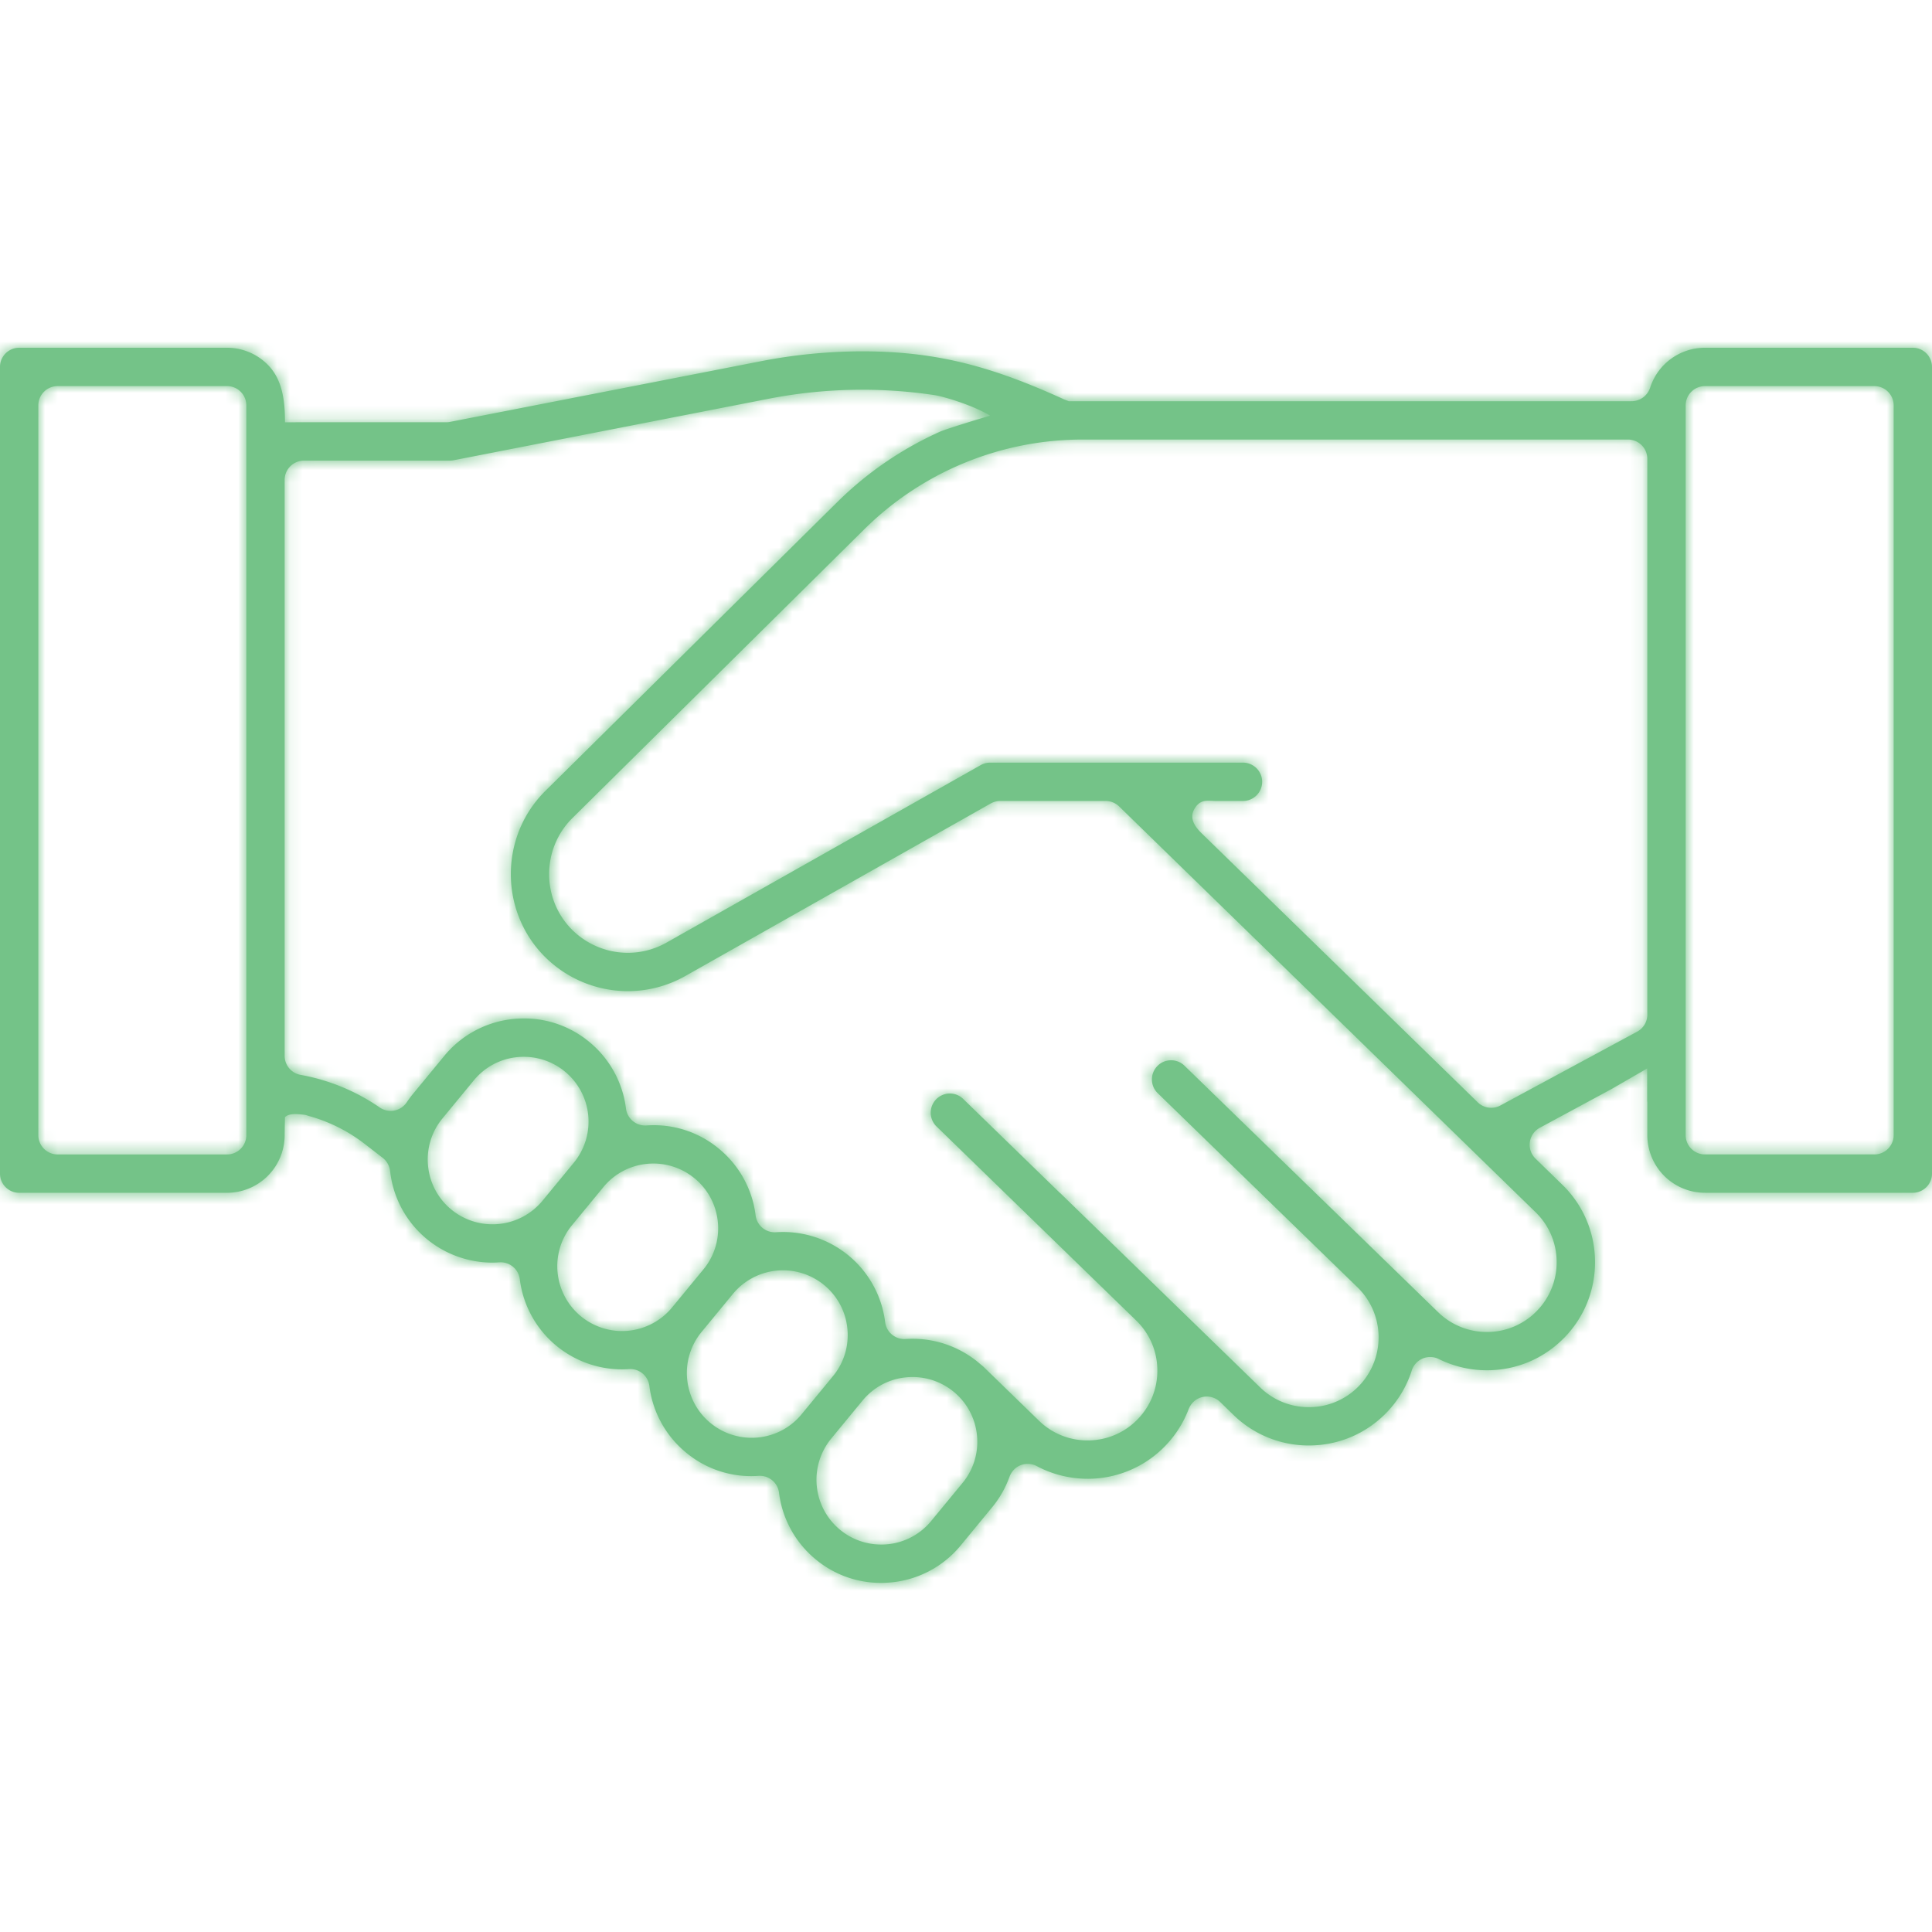 <svg xmlns="http://www.w3.org/2000/svg" xmlns:xlink="http://www.w3.org/1999/xlink" width="150" height="150" viewBox="0 0 150 150">
    <defs>
        <path id="a" d="M147.024 88.13a1.5 1.5 0 0 1-1.5 1.5h-13.149a1.5 1.5 0 0 1-1.5-1.5V31.477a1.5 1.5 0 0 1 1.5-1.5h13.149a1.5 1.5 0 0 1 1.5 1.5v56.655zm-19.125-9.353c0 .551-.303 1.058-.789 1.32l-10.62 5.732a1.498 1.498 0 0 1-1.759-.246l-21.37-20.82c-.437-.427-1.091-1.124-.642-1.931.469-.844 1.078-.644 1.689-.644h2.098a1.49 1.49 0 0 0 1.488-1.49 1.49 1.49 0 0 0-1.488-1.487H76.872a1.48 1.48 0 0 0-.732.193L51.746 73.185a6.12 6.12 0 0 1-3.005.792 6.148 6.148 0 0 1-4.397-1.865c-2.316-2.395-2.273-6.25.096-8.595l22.624-22.385a24.08 24.08 0 0 1 17.042-7.005h42.292a1.5 1.5 0 0 1 1.5 1.5v43.15zm-8.683 15.333a5.379 5.379 0 0 1 1.642 3.81 5.38 5.38 0 0 1-1.532 3.854 5.372 5.372 0 0 1-3.887 1.64 5.396 5.396 0 0 1-3.777-1.53l-9.88-9.602-.062-.058-9.76-9.485a1.48 1.48 0 0 0-1.036-.42c-.407 0-.786.159-1.068.45a1.48 1.48 0 0 0-.421 1.06c.005.396.166.767.45 1.045l15.51 15.072a5.426 5.426 0 0 1 .11 7.664 5.376 5.376 0 0 1-3.887 1.642 5.392 5.392 0 0 1-3.777-1.531L82.348 92.664l-.065-.056-.049-.045-7.452-7.242a1.48 1.48 0 0 0-1.037-.421 1.49 1.49 0 0 0-1.037 2.555l15.509 15.073a5.383 5.383 0 0 1 1.64 3.81 5.385 5.385 0 0 1-1.53 3.854 5.384 5.384 0 0 1-3.804 1.642h-.098a5.376 5.376 0 0 1-3.762-1.533l-4.344-4.221-.156-.128-.085-.068-.077-.067-.064-.057a8.016 8.016 0 0 0-5.625-1.8l-.103.003a1.5 1.5 0 0 1-1.487-1.313 7.97 7.97 0 0 0-2.845-5.176 8.003 8.003 0 0 0-5.621-1.803l-.103.004a1.5 1.5 0 0 1-1.487-1.313 7.964 7.964 0 0 0-2.85-5.176 7.888 7.888 0 0 0-5.625-1.805l-.103.002a1.5 1.5 0 0 1-1.487-1.312 7.967 7.967 0 0 0-2.844-5.172 7.894 7.894 0 0 0-5.076-1.827c-.26 0-.524.013-.785.038a7.95 7.95 0 0 0-5.408 2.878l-2.431 2.95c-.167.204-.328.42-.478.644a1.5 1.5 0 0 1-2.101.4 15.74 15.74 0 0 0-6.142-2.53 1.5 1.5 0 0 1-1.236-1.476V37.263a1.5 1.5 0 0 1 1.5-1.5h11.32c.095 0 .19-.01.285-.027l24.423-4.767a37.987 37.987 0 0 1 12.931-.292c.658.099 2.91.75 4.316 1.593 0 0-3.316.985-3.923 1.258a27.154 27.154 0 0 0-7.981 5.488L42.346 61.402c-3.523 3.485-3.586 9.217-.143 12.78a9.142 9.142 0 0 0 6.54 2.771 9.104 9.104 0 0 0 4.466-1.176l23.71-13.395a1.5 1.5 0 0 1 .738-.194h8.186c.39 0 .766.153 1.047.425l32.326 31.497zm-44.487 21.027l-2.43 2.95a4.996 4.996 0 0 1-3.892 1.832 5.028 5.028 0 0 1-3.187-1.148 5.035 5.035 0 0 1-.684-7.08l2.43-2.949a4.985 4.985 0 0 1 3.395-1.807 5.038 5.038 0 0 1 3.685 1.122 4.998 4.998 0 0 1 1.808 3.398 4.994 4.994 0 0 1-1.125 3.682zm-12.49-5.338a4.99 4.99 0 0 1-3.396 1.808 5.031 5.031 0 0 1-5.491-4.521 4.996 4.996 0 0 1 1.124-3.681l2.43-2.95a5.035 5.035 0 0 1 7.079-.683 4.992 4.992 0 0 1 1.807 3.396 4.993 4.993 0 0 1-1.123 3.68l-2.43 2.95zm-10.06-8.287a5.03 5.03 0 0 1-8.887-2.714 4.996 4.996 0 0 1 1.124-3.68l2.43-2.95a4.99 4.99 0 0 1 3.397-1.808 5.028 5.028 0 0 1 3.681 1.123 4.994 4.994 0 0 1 1.81 3.398 4.999 4.999 0 0 1-1.125 3.68l-2.43 2.951zm-10.06-8.287a5.034 5.034 0 0 1-7.079.684 4.996 4.996 0 0 1-1.806-3.397 4.993 4.993 0 0 1 1.122-3.682l2.43-2.95a4.99 4.99 0 0 1 3.397-1.807 5.03 5.03 0 0 1 4.366 8.202l-2.43 2.95zm-22.994-5.094a1.5 1.5 0 0 1-1.5 1.5H4.476a1.5 1.5 0 0 1-1.5-1.5V31.476a1.5 1.5 0 0 1 1.5-1.5h13.149a1.5 1.5 0 0 1 1.5 1.5v56.655zM148.512 27h-16.137a4.467 4.467 0 0 0-4.262 3.11 1.52 1.52 0 0 1-1.453 1.04H82.97c-.287-.12-.36-.136-.47-.194-5.379-2.44-9.675-3.677-15.523-3.677-2.638 0-5.302.258-7.918.77l-24.139 4.71c-.094.019-.19.027-.287.027H22.125c0-1.736-.208-3.372-1.39-4.52A4.44 4.44 0 0 0 17.626 27H1.488C.666 27 0 27.666 0 28.488v62.63c0 .823.666 1.49 1.488 1.49h16.137A4.476 4.476 0 0 0 22.1 88.13v-.001c0-.345.024-1.391.024-1.391.338-.339 1.054-.235 1.5-.188.135.014.248.066.382.102a12.553 12.553 0 0 1 4.314 2.165l1.396 1.08c.324.252.527.625.574 1.034a7.958 7.958 0 0 0 2.857 5.275 8.013 8.013 0 0 0 5.08 1.823c.158 0 .33-.007.543-.022l.1-.003a1.5 1.5 0 0 1 1.487 1.313 7.97 7.97 0 0 0 2.85 5.176 8.01 8.01 0 0 0 5.082 1.822c.16 0 .331-.006.54-.02l.102-.004a1.5 1.5 0 0 1 1.487 1.313 7.962 7.962 0 0 0 2.85 5.176 7.895 7.895 0 0 0 5.624 1.806l.104-.003c.75 0 1.392.558 1.487 1.311a7.97 7.97 0 0 0 2.845 5.173 7.893 7.893 0 0 0 5.073 1.828c.258 0 .523-.013.787-.038a7.952 7.952 0 0 0 5.408-2.878l2.43-2.95a7.94 7.94 0 0 0 1.347-2.36c.133-.37.4-.683.752-.859a1.508 1.508 0 0 1 1.373.02c1.201.642 2.563.98 3.94.98h.123a8.34 8.34 0 0 0 5.902-2.545 8.327 8.327 0 0 0 1.815-2.843c.145-.38.428-.698.8-.863a1.5 1.5 0 0 1 1.659.293l1.03 1.003a8.352 8.352 0 0 0 5.85 2.37c2.292 0 4.43-.902 6.023-2.54a8.297 8.297 0 0 0 1.969-3.282 1.502 1.502 0 0 1 1.429-1.045 1.5 1.5 0 0 1 .666.156 8.447 8.447 0 0 0 3.734.874c2.292 0 4.43-.902 6.023-2.54a8.341 8.341 0 0 0 2.374-5.971 8.336 8.336 0 0 0-2.543-5.9l-2.076-2.023a1.5 1.5 0 0 1 .334-2.395l5.576-3.01 2.76-1.593v2.469l.012.18v2.525a4.477 4.477 0 0 0 4.476 4.476h16.137c.822 0 1.488-.666 1.488-1.488v-62.63c0-.823-.666-1.489-1.488-1.489z"/>
    </defs>
    <g fill="none" fill-rule="evenodd">
        <mask id="b" fill="#fff">
            <use xlink:href="#a"/>
        </mask>
        <use fill="#74C388" xlink:href="#a"/>
        <g fill="#74C388" fill-rule="nonzero" mask="url(#b)">
            <path d="M0 0h150v150H0z"/>
        </g>
    </g>
</svg>
